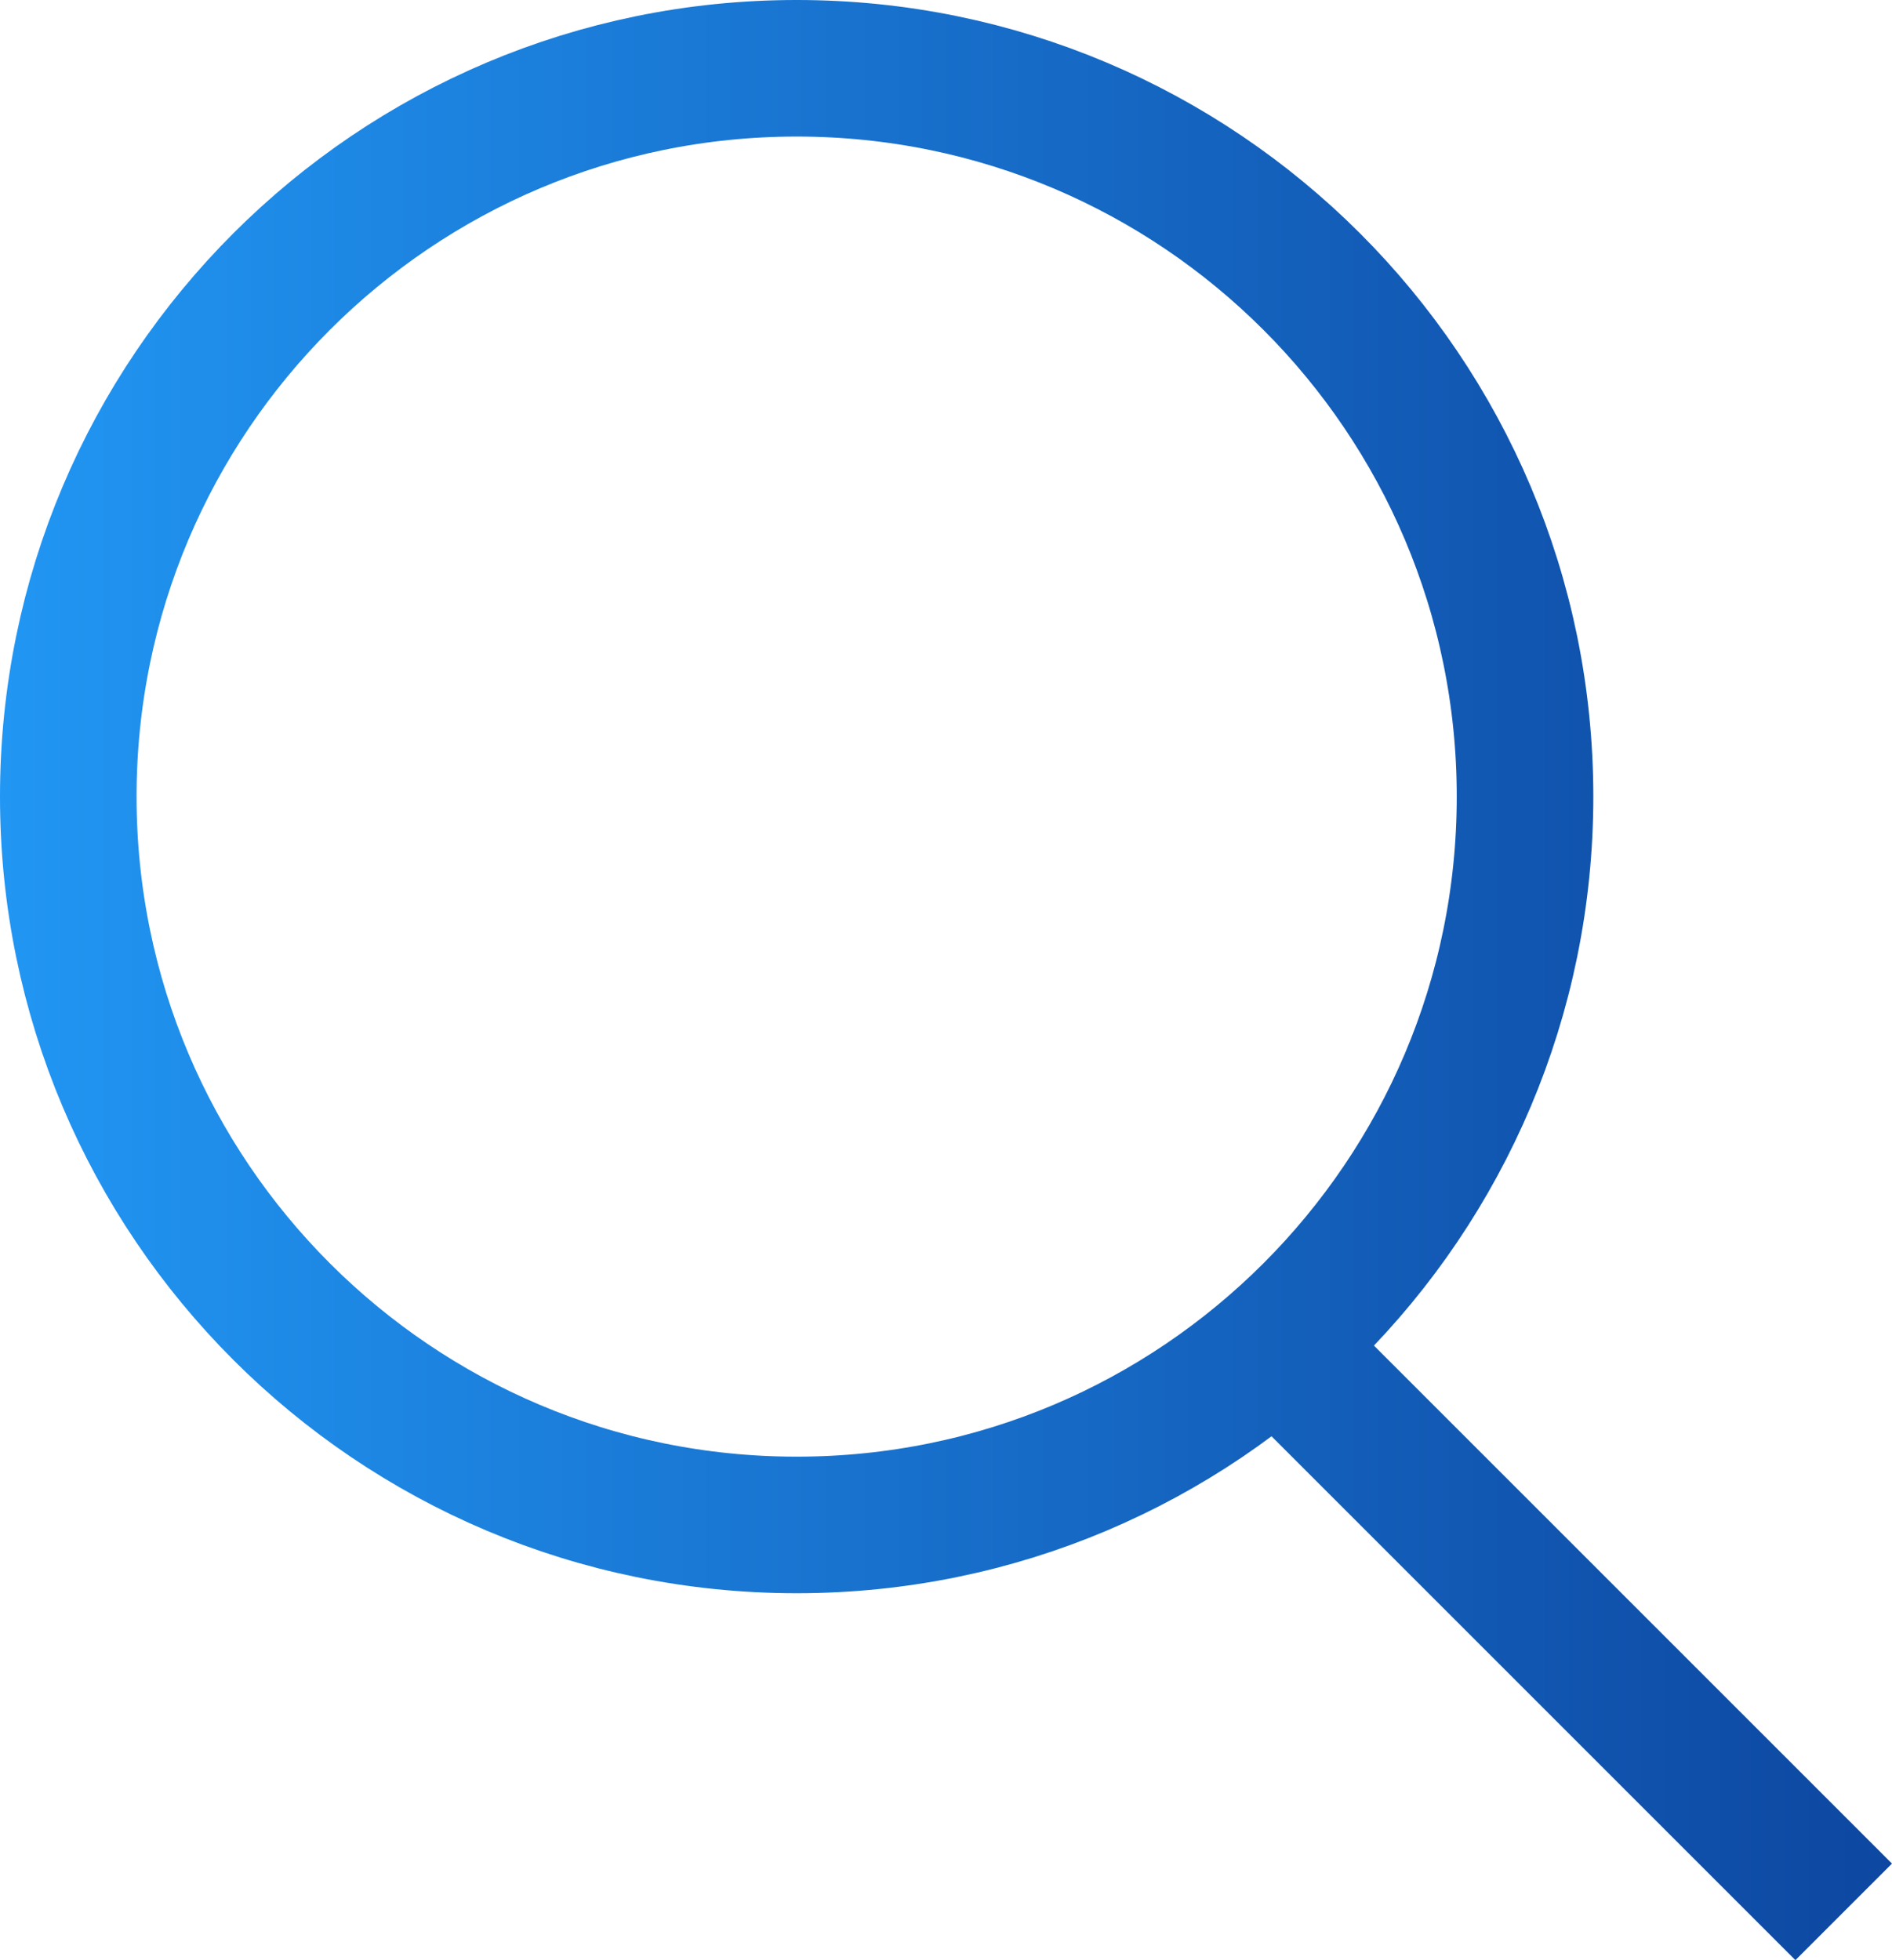 <!-- Generator: Adobe Illustrator 19.0.0, SVG Export Plug-In  -->
<svg version="1.1"
	 xmlns="http://www.w3.org/2000/svg" xmlns:xlink="http://www.w3.org/1999/xlink" xmlns:a="http://ns.adobe.com/AdobeSVGViewerExtensions/3.0/"
	 x="0px" y="0px" width="41.561px" height="43.061px" viewBox="0 0 41.561 43.061"
	 style="enable-background:new 0 0 41.561 43.061;" xml:space="preserve">
<style type="text/css">
	.st0{fill:none;stroke:url(#XMLID_18_);stroke-width:3;stroke-miterlimit:10;}
	.st1{fill:none;stroke:url(#XMLID_19_);stroke-width:3;stroke-miterlimit:10;}
</style>
<defs>
</defs>
<linearGradient id="XMLID_18_" gradientUnits="userSpaceOnUse" x1="0" y1="21.53" x2="41.561" y2="21.53">
	<stop  offset="0" style="stop-color:#2196F3"/>
	<stop  offset="1" style="stop-color:#0D47A1"/>
</linearGradient>
<path id="XMLID_15_" class="st0" d="M33.5,17.5c0,8.837-7.163,16-16,16s-16-7.163-16-16s7.163-16,16-16S33.5,8.663,33.5,17.5z
	 M28.033,29.533L40.5,42"/>
</svg>
